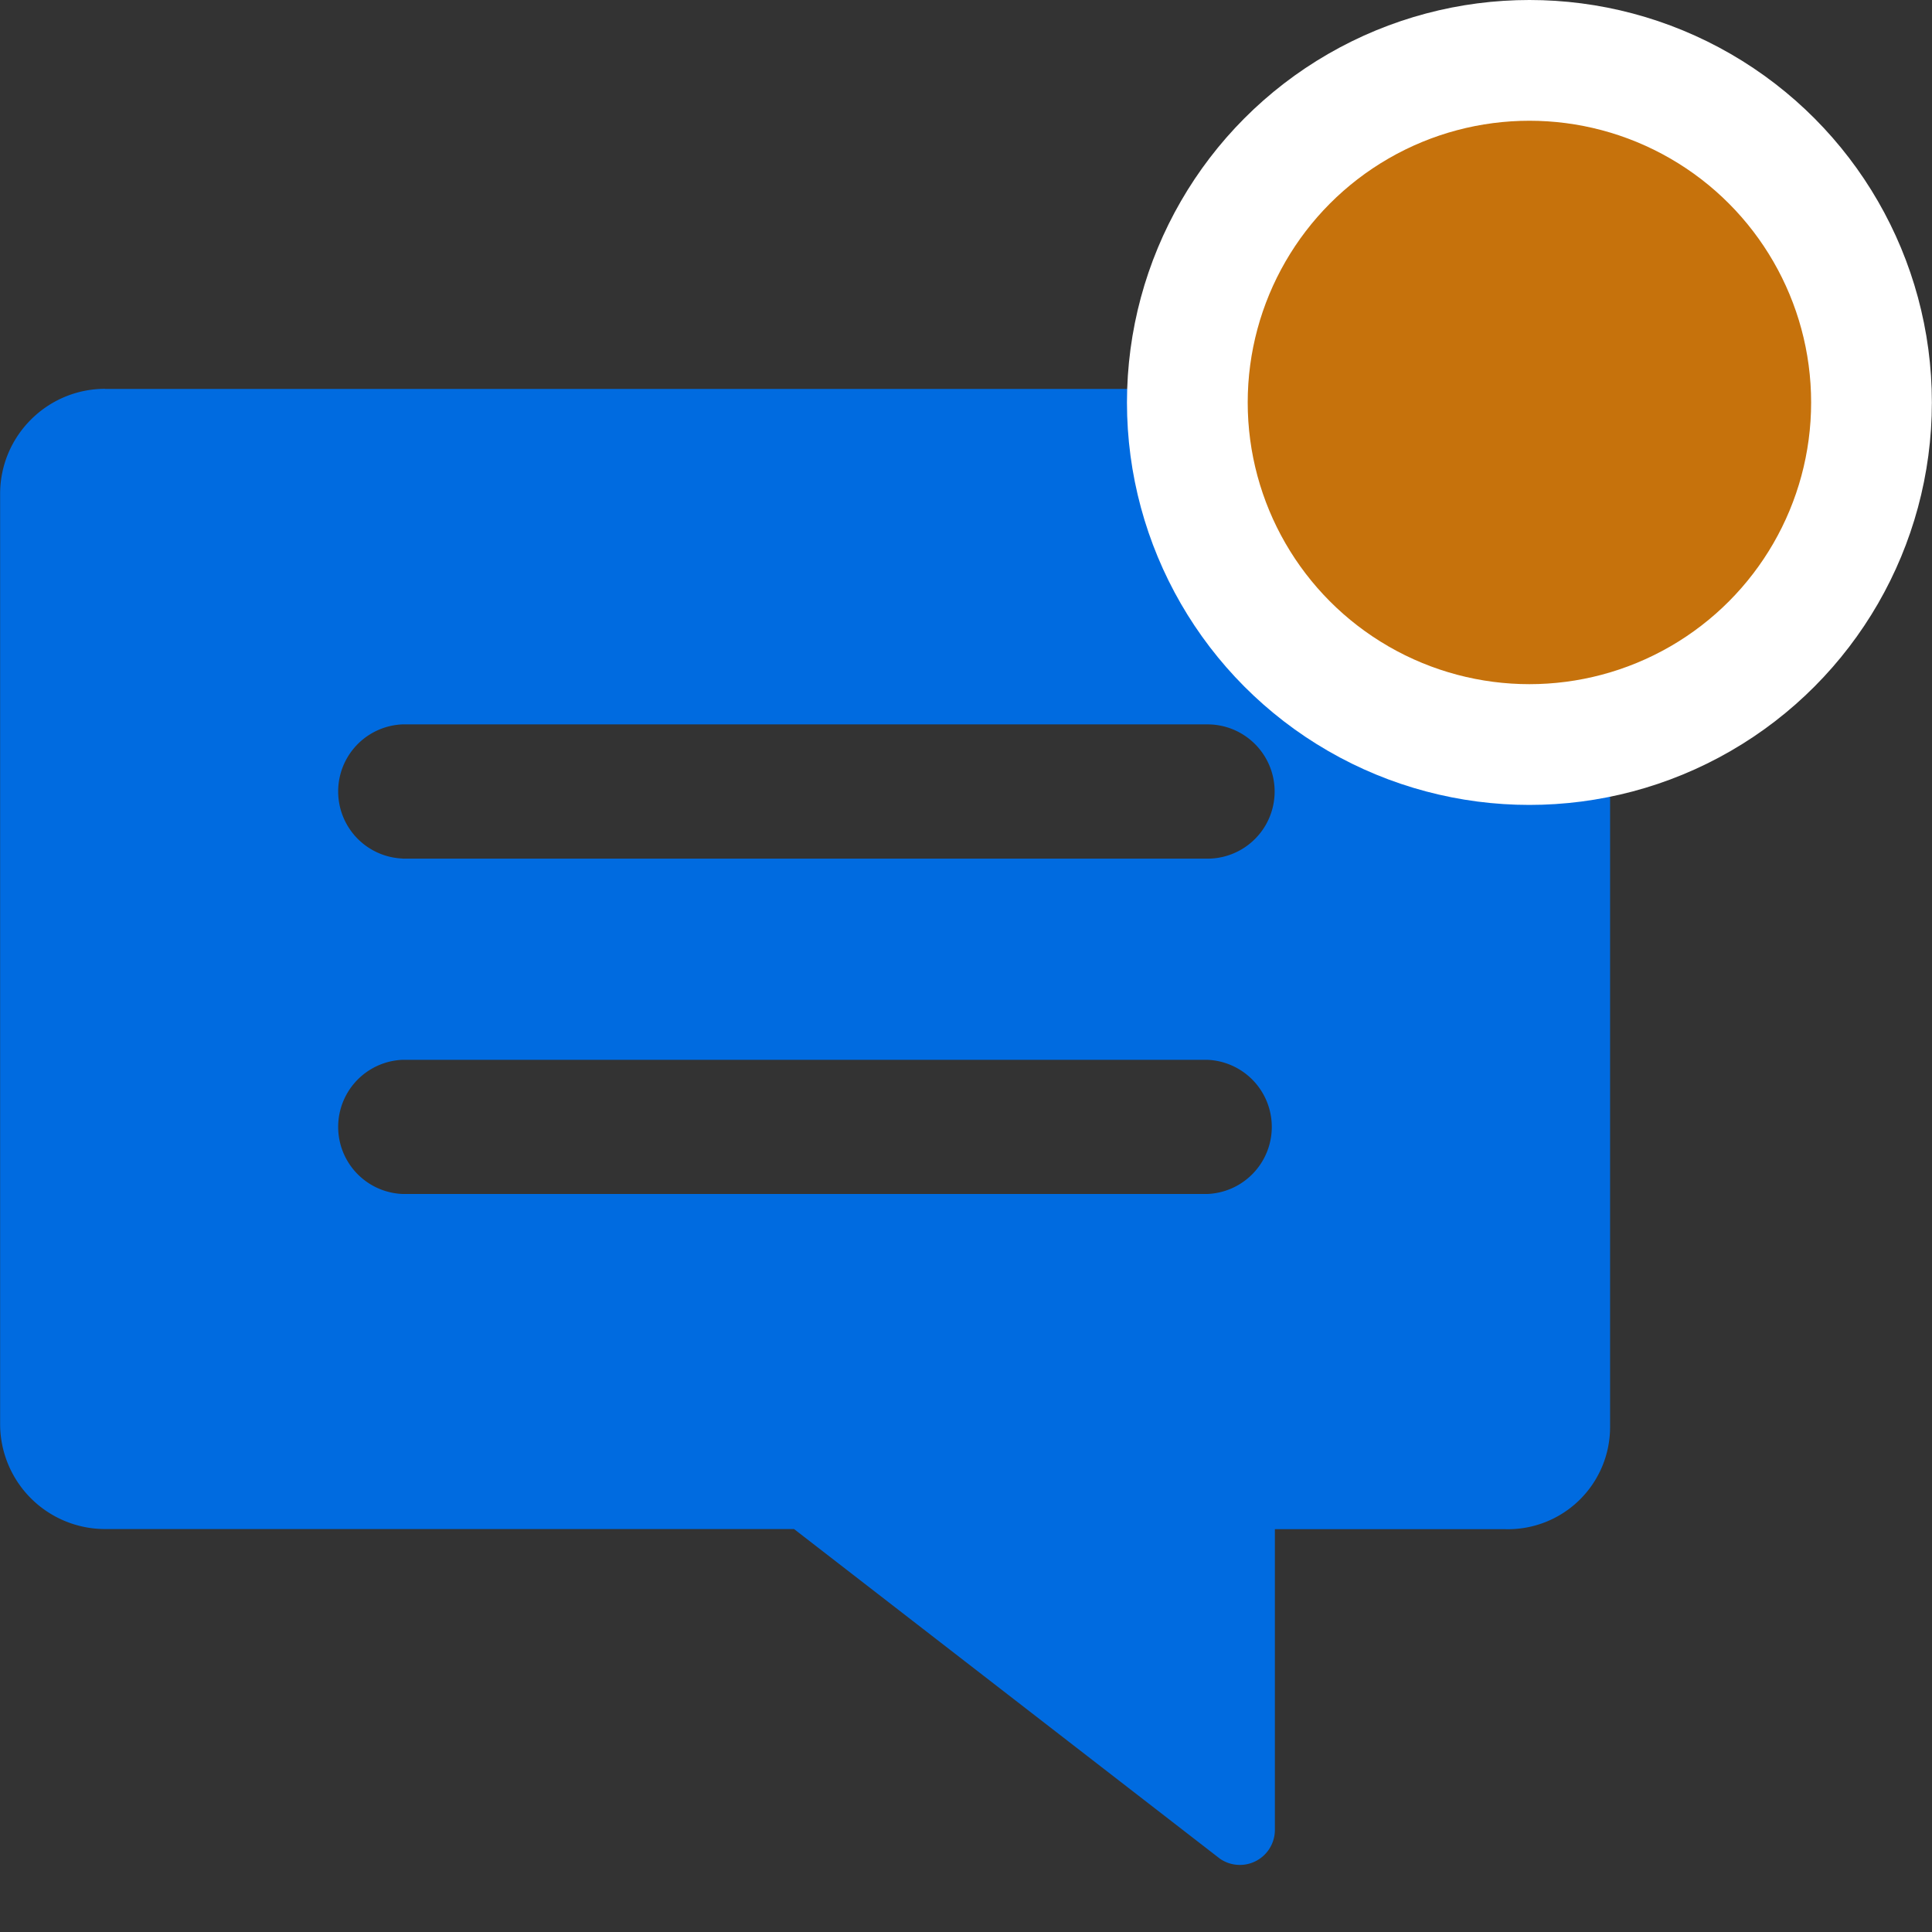 <svg xmlns="http://www.w3.org/2000/svg" class="cel-icon cel-icon-stroke-width" viewBox="0 0 16 16"><rect x="0" y="0" width="16" height="16" fill="#333333" stroke="none"/><path fill-rule="evenodd" clip-rule="evenodd" d="M.869 3.221h11.595c.48 0 .87.39.87.87v7.734a.846.846 0 01-.87.839h-1.906v2.491a.29.29 0 01-.455.238l-3.527-2.73H.87a.87.87 0 01-.869-.87V4.09c0-.48.39-.87.87-.87l-.001.001zm2.464 3.89H10a.556.556 0 000-1.112H3.333a.556.556 0 000 1.111zm0 2.777H10a.556.556 0 000-1.111H3.333a.556.556 0 000 1.111z" fill="#006BE0"/><circle cx="12.666" cy="3.333" r="2.833" fill="#C6720C" stroke="#fff"/></svg>